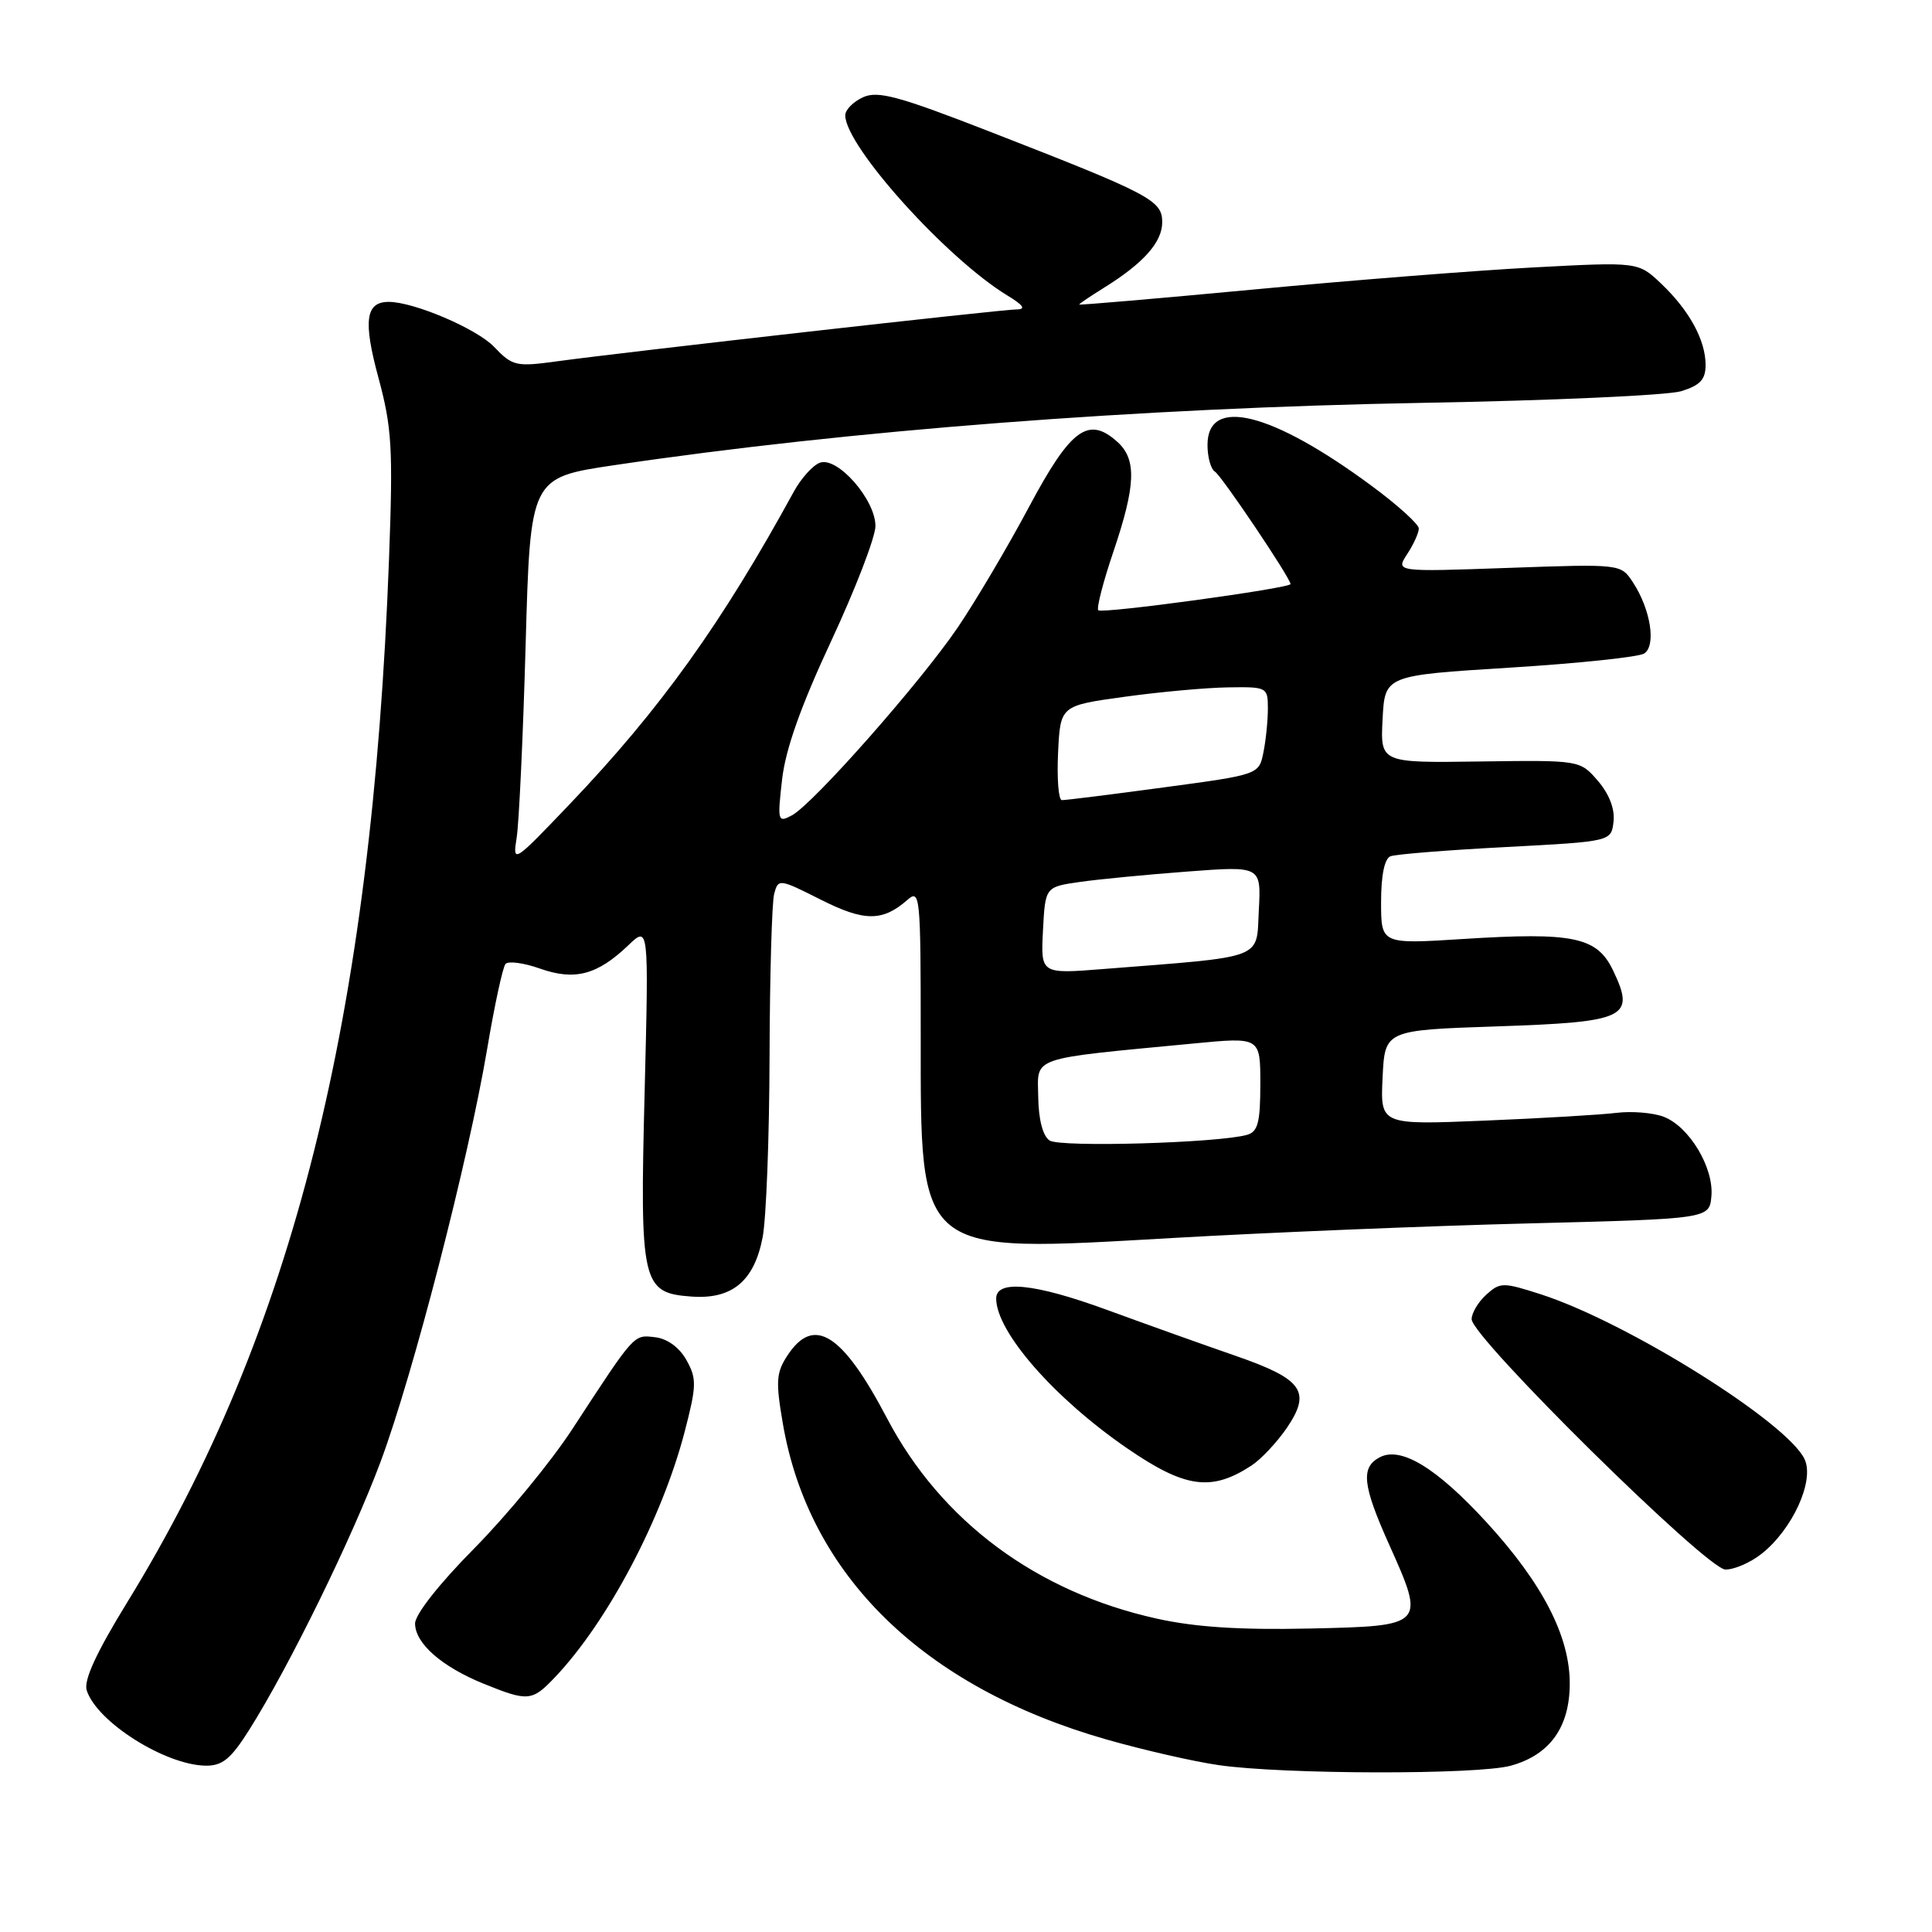 <?xml version="1.0" encoding="UTF-8" standalone="no"?>
<!DOCTYPE svg PUBLIC "-//W3C//DTD SVG 1.1//EN" "http://www.w3.org/Graphics/SVG/1.1/DTD/svg11.dtd" >
<svg xmlns="http://www.w3.org/2000/svg" xmlns:xlink="http://www.w3.org/1999/xlink" version="1.1" viewBox="0 0 256 256">
 <g >
 <path fill="currentColor"
d=" M 200.20 233.96 C 205.37 232.53 208.00 228.85 208.00 223.06 C 208.00 216.80 204.39 209.81 197.01 201.75 C 190.36 194.49 185.61 191.60 182.80 193.11 C 180.29 194.45 180.54 196.79 184.04 204.60 C 188.90 215.43 188.88 215.45 173.50 215.79 C 164.30 215.99 158.38 215.61 153.25 214.47 C 137.32 210.94 124.69 201.55 117.53 187.92 C 111.61 176.65 107.83 174.28 104.34 179.61 C 102.85 181.87 102.77 183.06 103.73 188.62 C 107.17 208.72 122.35 223.55 146.58 230.48 C 151.48 231.88 158.20 233.42 161.50 233.89 C 170.09 235.13 195.83 235.18 200.20 233.96 Z  M 33.00 229.25 C 38.30 220.86 46.67 203.78 50.44 193.66 C 54.76 182.04 62.04 153.84 64.55 139.00 C 65.52 133.22 66.62 128.15 66.98 127.73 C 67.34 127.31 69.41 127.58 71.57 128.35 C 76.17 129.97 79.14 129.18 83.24 125.27 C 85.97 122.65 85.97 122.65 85.42 144.58 C 84.77 170.11 85.04 171.32 91.60 171.80 C 97.00 172.20 99.93 169.77 101.05 163.96 C 101.53 161.51 101.94 150.72 101.97 140.00 C 102.00 129.28 102.28 119.57 102.58 118.44 C 103.12 116.42 103.24 116.43 108.74 119.20 C 114.54 122.13 116.94 122.13 120.25 119.23 C 121.91 117.77 122.00 118.70 122.00 137.10 C 122.01 166.58 121.28 165.99 155.39 164.04 C 168.10 163.31 189.30 162.44 202.50 162.11 C 226.50 161.50 226.50 161.50 226.77 158.50 C 227.11 154.73 223.83 149.26 220.43 147.97 C 219.02 147.44 216.21 147.21 214.18 147.46 C 212.16 147.71 204.29 148.18 196.70 148.49 C 182.90 149.06 182.90 149.06 183.20 142.78 C 183.50 136.50 183.50 136.50 198.39 136.00 C 215.52 135.42 216.73 134.85 213.75 128.61 C 211.63 124.15 208.52 123.49 193.88 124.42 C 183.00 125.11 183.00 125.11 183.00 119.52 C 183.00 115.97 183.46 113.76 184.25 113.46 C 184.94 113.19 191.80 112.64 199.50 112.24 C 213.50 111.50 213.50 111.50 213.80 108.87 C 214.00 107.21 213.23 105.22 211.74 103.48 C 209.36 100.72 209.36 100.72 196.13 100.90 C 182.90 101.09 182.90 101.09 183.20 95.29 C 183.50 89.50 183.50 89.50 200.00 88.47 C 209.07 87.91 217.11 87.06 217.85 86.60 C 219.48 85.58 218.73 80.76 216.37 77.16 C 214.77 74.72 214.77 74.72 199.84 75.25 C 184.92 75.78 184.92 75.78 186.46 73.42 C 187.31 72.13 188.00 70.60 188.00 70.03 C 188.00 69.46 185.19 66.92 181.75 64.38 C 168.49 54.58 160.00 52.47 160.00 58.96 C 160.00 60.57 160.44 62.16 160.98 62.49 C 161.87 63.04 171.00 76.61 171.00 77.39 C 171.00 77.94 146.02 81.36 145.53 80.86 C 145.27 80.61 146.17 77.11 147.53 73.10 C 150.50 64.33 150.63 60.88 148.08 58.57 C 144.22 55.08 141.89 56.79 136.36 67.15 C 133.53 72.46 129.28 79.64 126.93 83.11 C 121.93 90.47 107.76 106.52 104.93 108.04 C 103.06 109.04 103.00 108.82 103.63 103.29 C 104.08 99.30 106.10 93.59 110.14 84.93 C 113.36 78.02 116.00 71.16 116.00 69.70 C 116.00 66.18 110.93 60.43 108.62 61.32 C 107.69 61.67 106.16 63.38 105.21 65.10 C 95.65 82.59 87.50 93.96 75.54 106.50 C 68.01 114.39 67.91 114.45 68.46 111.00 C 68.77 109.08 69.31 97.55 69.65 85.40 C 70.27 63.29 70.27 63.29 81.38 61.64 C 112.48 57.02 150.92 54.06 188.50 53.38 C 205.55 53.08 220.96 52.38 222.75 51.84 C 225.27 51.07 226.00 50.29 226.00 48.37 C 226.00 45.08 223.85 41.14 220.13 37.60 C 217.08 34.70 217.08 34.70 203.29 35.43 C 195.70 35.83 179.04 37.14 166.25 38.35 C 153.46 39.55 143.00 40.45 143.00 40.35 C 143.00 40.25 144.46 39.26 146.25 38.15 C 151.51 34.89 154.00 32.09 154.00 29.45 C 154.00 26.54 152.50 25.75 131.10 17.42 C 119.05 12.73 116.31 11.99 114.35 12.89 C 113.06 13.48 112.00 14.55 112.00 15.28 C 112.00 19.34 125.38 34.21 133.46 39.14 C 135.62 40.45 135.98 40.99 134.71 41.00 C 132.76 41.00 83.00 46.62 73.78 47.88 C 68.38 48.62 67.90 48.51 65.47 45.96 C 63.16 43.55 54.84 40.00 51.51 40.00 C 48.44 40.00 48.10 42.51 50.14 50.03 C 51.93 56.66 52.09 59.35 51.55 74.00 C 49.28 134.88 38.84 176.54 16.89 212.26 C 12.76 218.98 11.07 222.65 11.49 223.98 C 12.82 228.15 21.87 233.88 27.25 233.96 C 29.46 233.99 30.59 233.07 33.00 229.25 Z  M 73.53 222.25 C 80.50 214.92 87.71 201.26 90.72 189.72 C 92.31 183.60 92.33 182.68 90.96 180.22 C 90.02 178.54 88.43 177.38 86.81 177.19 C 83.93 176.86 84.19 176.57 75.85 189.34 C 73.04 193.66 67.19 200.76 62.87 205.14 C 58.23 209.82 55.00 213.92 55.00 215.12 C 55.00 217.75 58.52 220.84 64.08 223.10 C 69.98 225.49 70.50 225.44 73.53 222.25 Z  M 233.39 205.91 C 237.50 202.68 240.44 196.25 239.13 193.38 C 236.91 188.52 215.64 175.21 204.19 171.51 C 199.15 169.89 198.78 169.89 196.94 171.55 C 195.87 172.52 195.00 173.98 195.00 174.80 C 195.00 177.20 226.16 207.94 228.62 207.97 C 229.78 207.99 231.93 207.06 233.39 205.91 Z  M 165.83 194.19 C 167.11 193.35 169.22 191.10 170.53 189.18 C 173.78 184.38 172.61 182.74 163.77 179.67 C 159.77 178.29 152.02 175.52 146.55 173.52 C 137.08 170.06 132.00 169.55 132.00 172.06 C 132.00 176.47 139.69 185.26 149.34 191.90 C 157.04 197.19 160.51 197.67 165.83 194.19 Z  M 139.07 151.12 C 138.18 150.52 137.61 148.34 137.57 145.34 C 137.49 139.92 136.18 140.37 158.25 138.26 C 167.00 137.42 167.00 137.42 167.00 143.64 C 167.00 148.71 166.68 149.96 165.25 150.37 C 161.48 151.45 140.45 152.06 139.07 151.12 Z  M 138.20 123.29 C 138.50 117.52 138.50 117.52 143.10 116.86 C 145.63 116.50 152.06 115.88 157.40 115.48 C 167.11 114.75 167.11 114.75 166.80 120.63 C 166.46 127.21 167.83 126.70 146.20 128.40 C 137.90 129.06 137.90 129.06 138.20 123.29 Z  M 140.20 99.75 C 140.50 93.50 140.50 93.50 149.00 92.33 C 153.68 91.68 159.86 91.12 162.75 91.08 C 167.88 91.00 168.00 91.06 168.00 93.88 C 168.00 95.46 167.74 98.07 167.41 99.69 C 166.82 102.64 166.82 102.64 154.16 104.34 C 147.20 105.28 141.14 106.04 140.70 106.02 C 140.26 106.01 140.04 103.19 140.20 99.75 Z "/>
</g>
</svg>